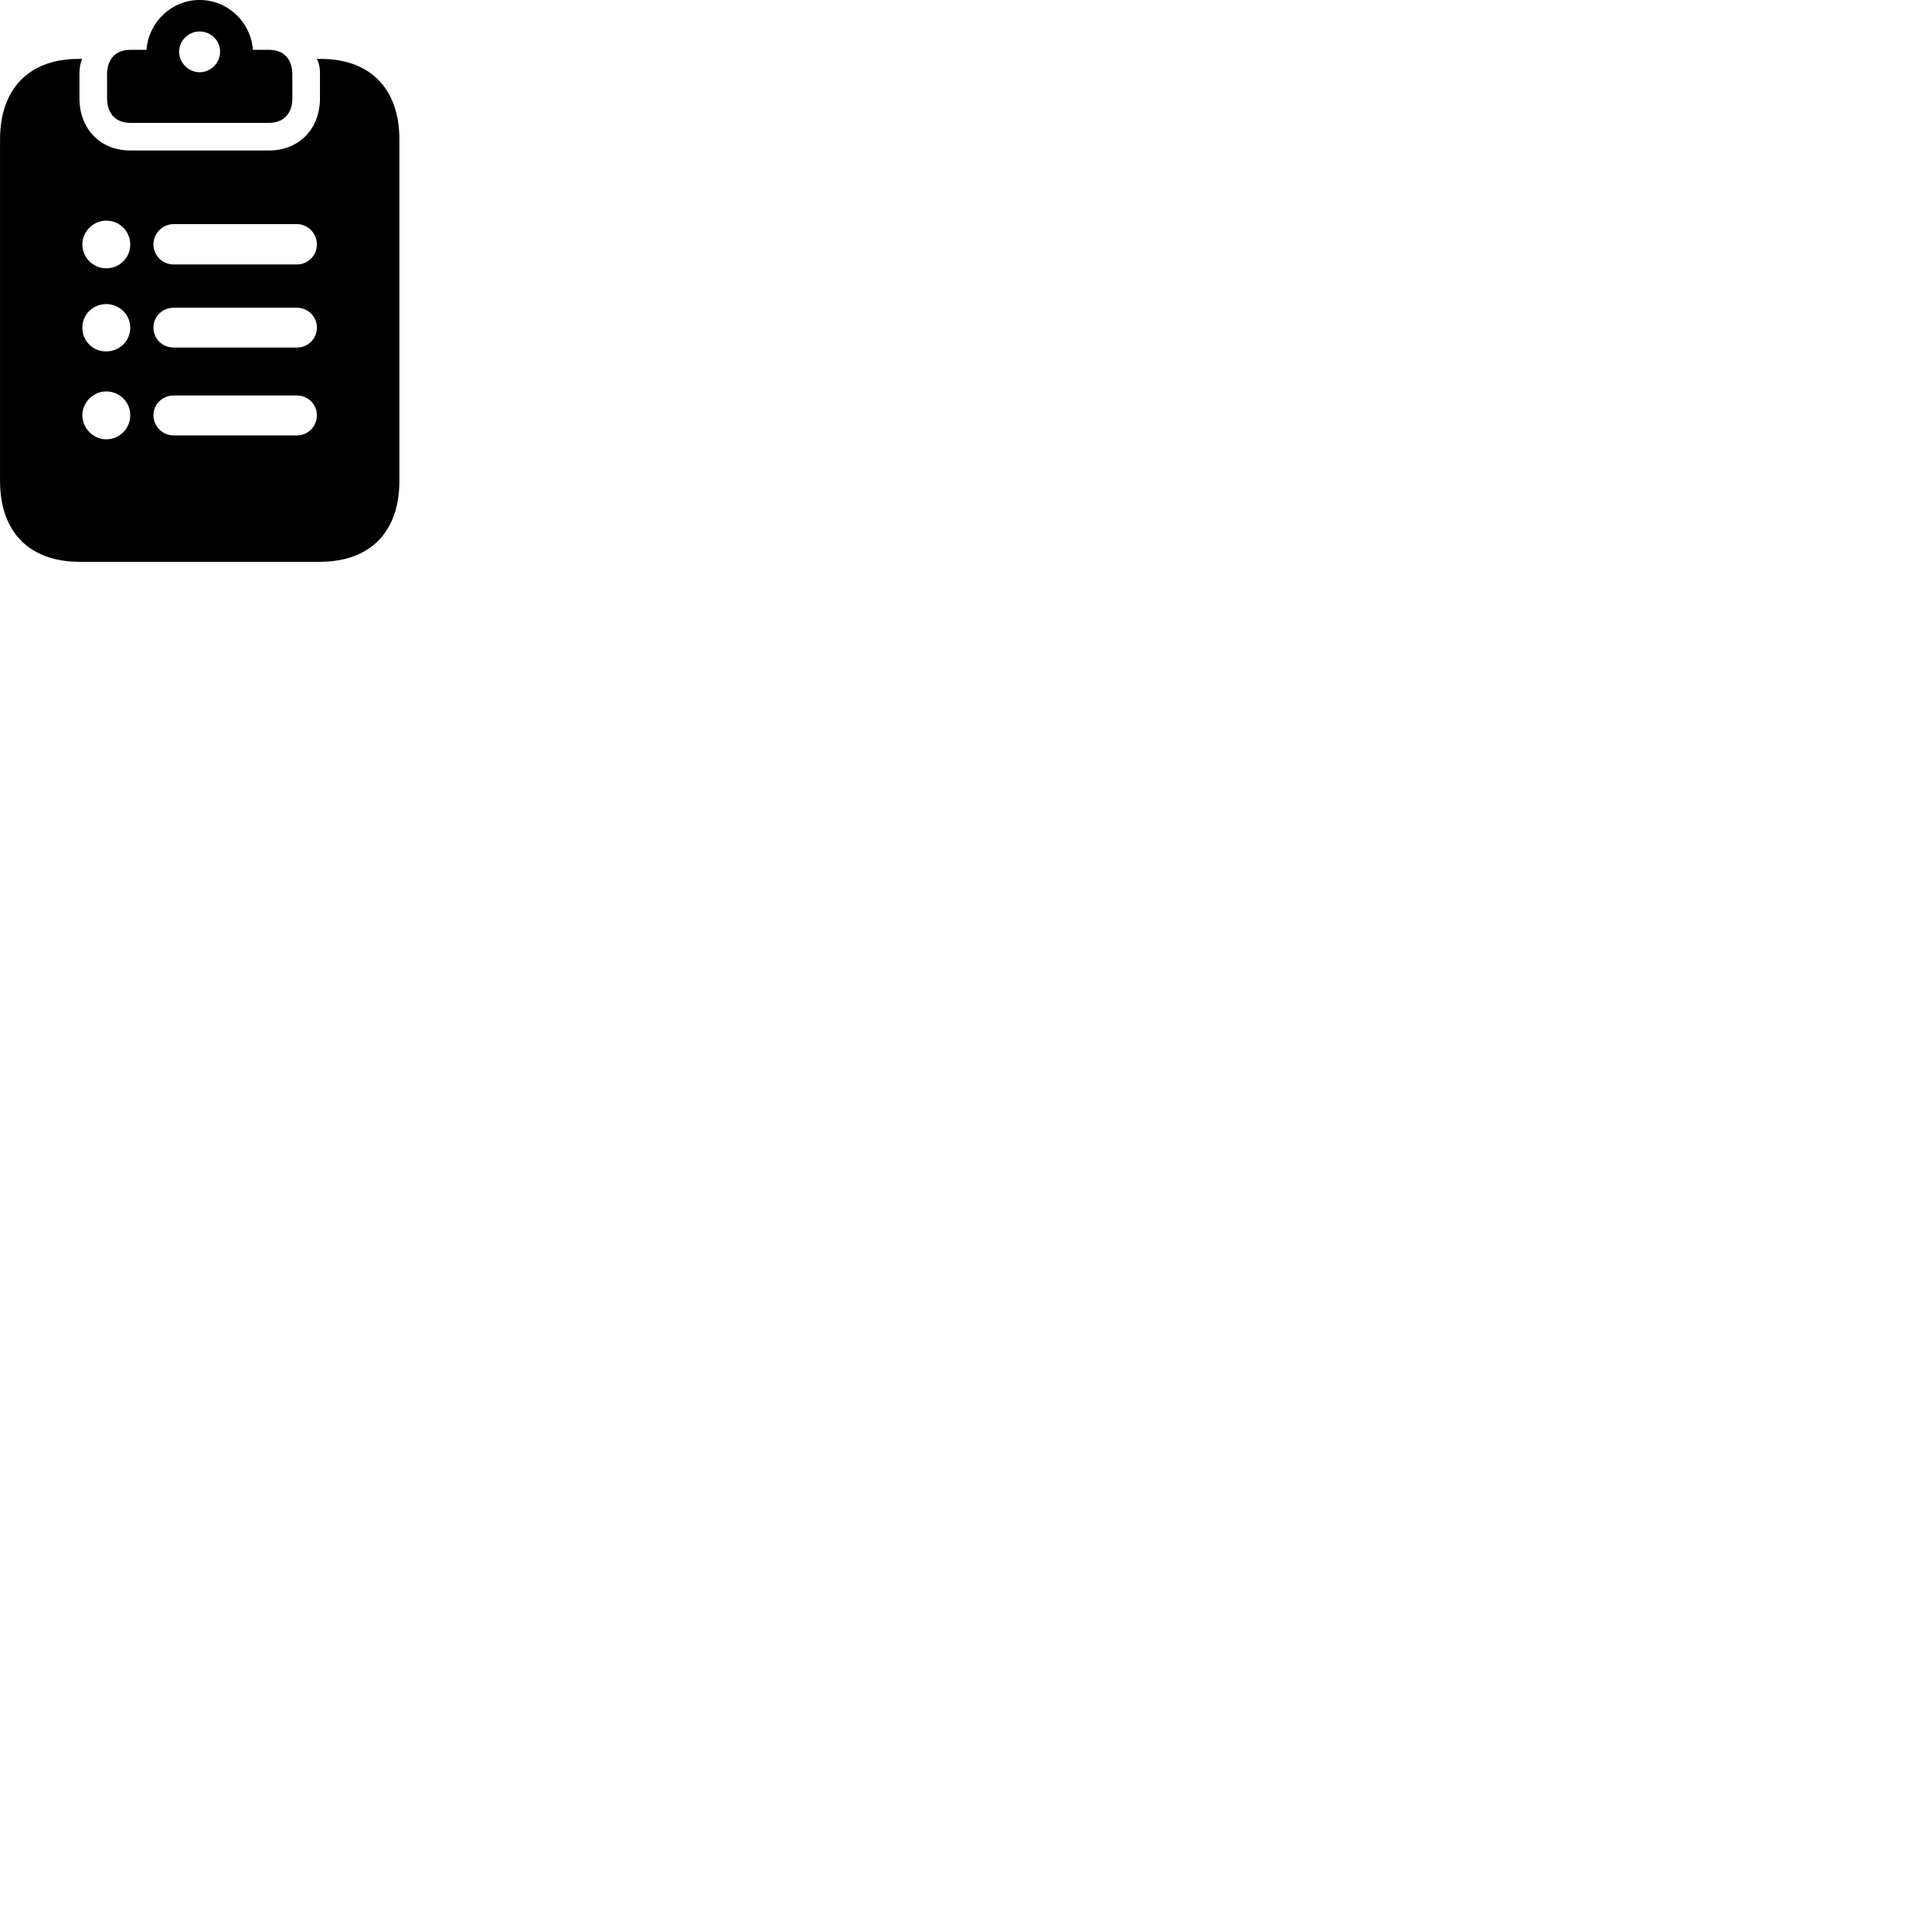 
        <svg xmlns="http://www.w3.org/2000/svg" viewBox="0 0 100 100">
            <path d="M6.742 6.359H13.922C14.682 6.359 15.132 5.879 15.132 5.089V3.859C15.132 3.049 14.682 2.579 13.922 2.579H13.092C12.982 1.149 11.802 -0.001 10.332 -0.001C8.872 -0.001 7.692 1.149 7.582 2.579H6.742C5.992 2.579 5.542 3.049 5.542 3.859V5.089C5.542 5.879 5.992 6.359 6.742 6.359ZM10.332 3.739C9.752 3.739 9.272 3.249 9.272 2.679C9.272 2.099 9.752 1.629 10.332 1.629C10.922 1.629 11.392 2.099 11.392 2.679C11.392 3.249 10.922 3.739 10.332 3.739ZM4.122 29.079H16.552C19.152 29.079 20.672 27.539 20.672 24.899V7.219C20.672 4.579 19.152 3.049 16.602 3.049H16.402C16.512 3.259 16.562 3.509 16.562 3.769V5.089C16.562 6.659 15.492 7.789 13.922 7.789H6.742C5.182 7.789 4.112 6.659 4.112 5.089V3.769C4.112 3.509 4.162 3.259 4.252 3.049H4.062C1.522 3.049 0.002 4.579 0.002 7.219V24.899C0.002 27.539 1.522 29.079 4.122 29.079ZM5.492 13.889C4.832 13.889 4.262 13.329 4.262 12.659C4.262 11.979 4.832 11.419 5.492 11.419C6.192 11.419 6.742 11.969 6.742 12.659C6.742 13.339 6.192 13.889 5.492 13.889ZM8.992 13.689C8.412 13.689 7.942 13.219 7.942 12.659C7.942 12.079 8.412 11.599 8.992 11.599H15.362C15.942 11.599 16.402 12.079 16.402 12.659C16.402 13.219 15.942 13.689 15.362 13.689ZM5.492 18.189C4.802 18.189 4.262 17.649 4.262 16.959C4.262 16.279 4.812 15.739 5.492 15.739C6.172 15.739 6.742 16.269 6.742 16.959C6.742 17.649 6.192 18.189 5.492 18.189ZM8.992 17.989C8.402 17.989 7.942 17.529 7.942 16.959C7.942 16.379 8.402 15.929 8.992 15.929H15.362C15.942 15.929 16.402 16.379 16.402 16.959C16.402 17.529 15.952 17.989 15.362 17.989ZM5.492 22.739C4.832 22.739 4.262 22.169 4.262 21.489C4.262 20.829 4.832 20.259 5.492 20.259C6.192 20.259 6.742 20.809 6.742 21.489C6.742 22.179 6.192 22.739 5.492 22.739ZM8.992 22.539C8.412 22.539 7.942 22.069 7.942 21.489C7.942 20.929 8.402 20.469 8.992 20.469H15.362C15.942 20.469 16.402 20.929 16.402 21.489C16.402 22.069 15.942 22.539 15.362 22.539Z" />
        </svg>
    